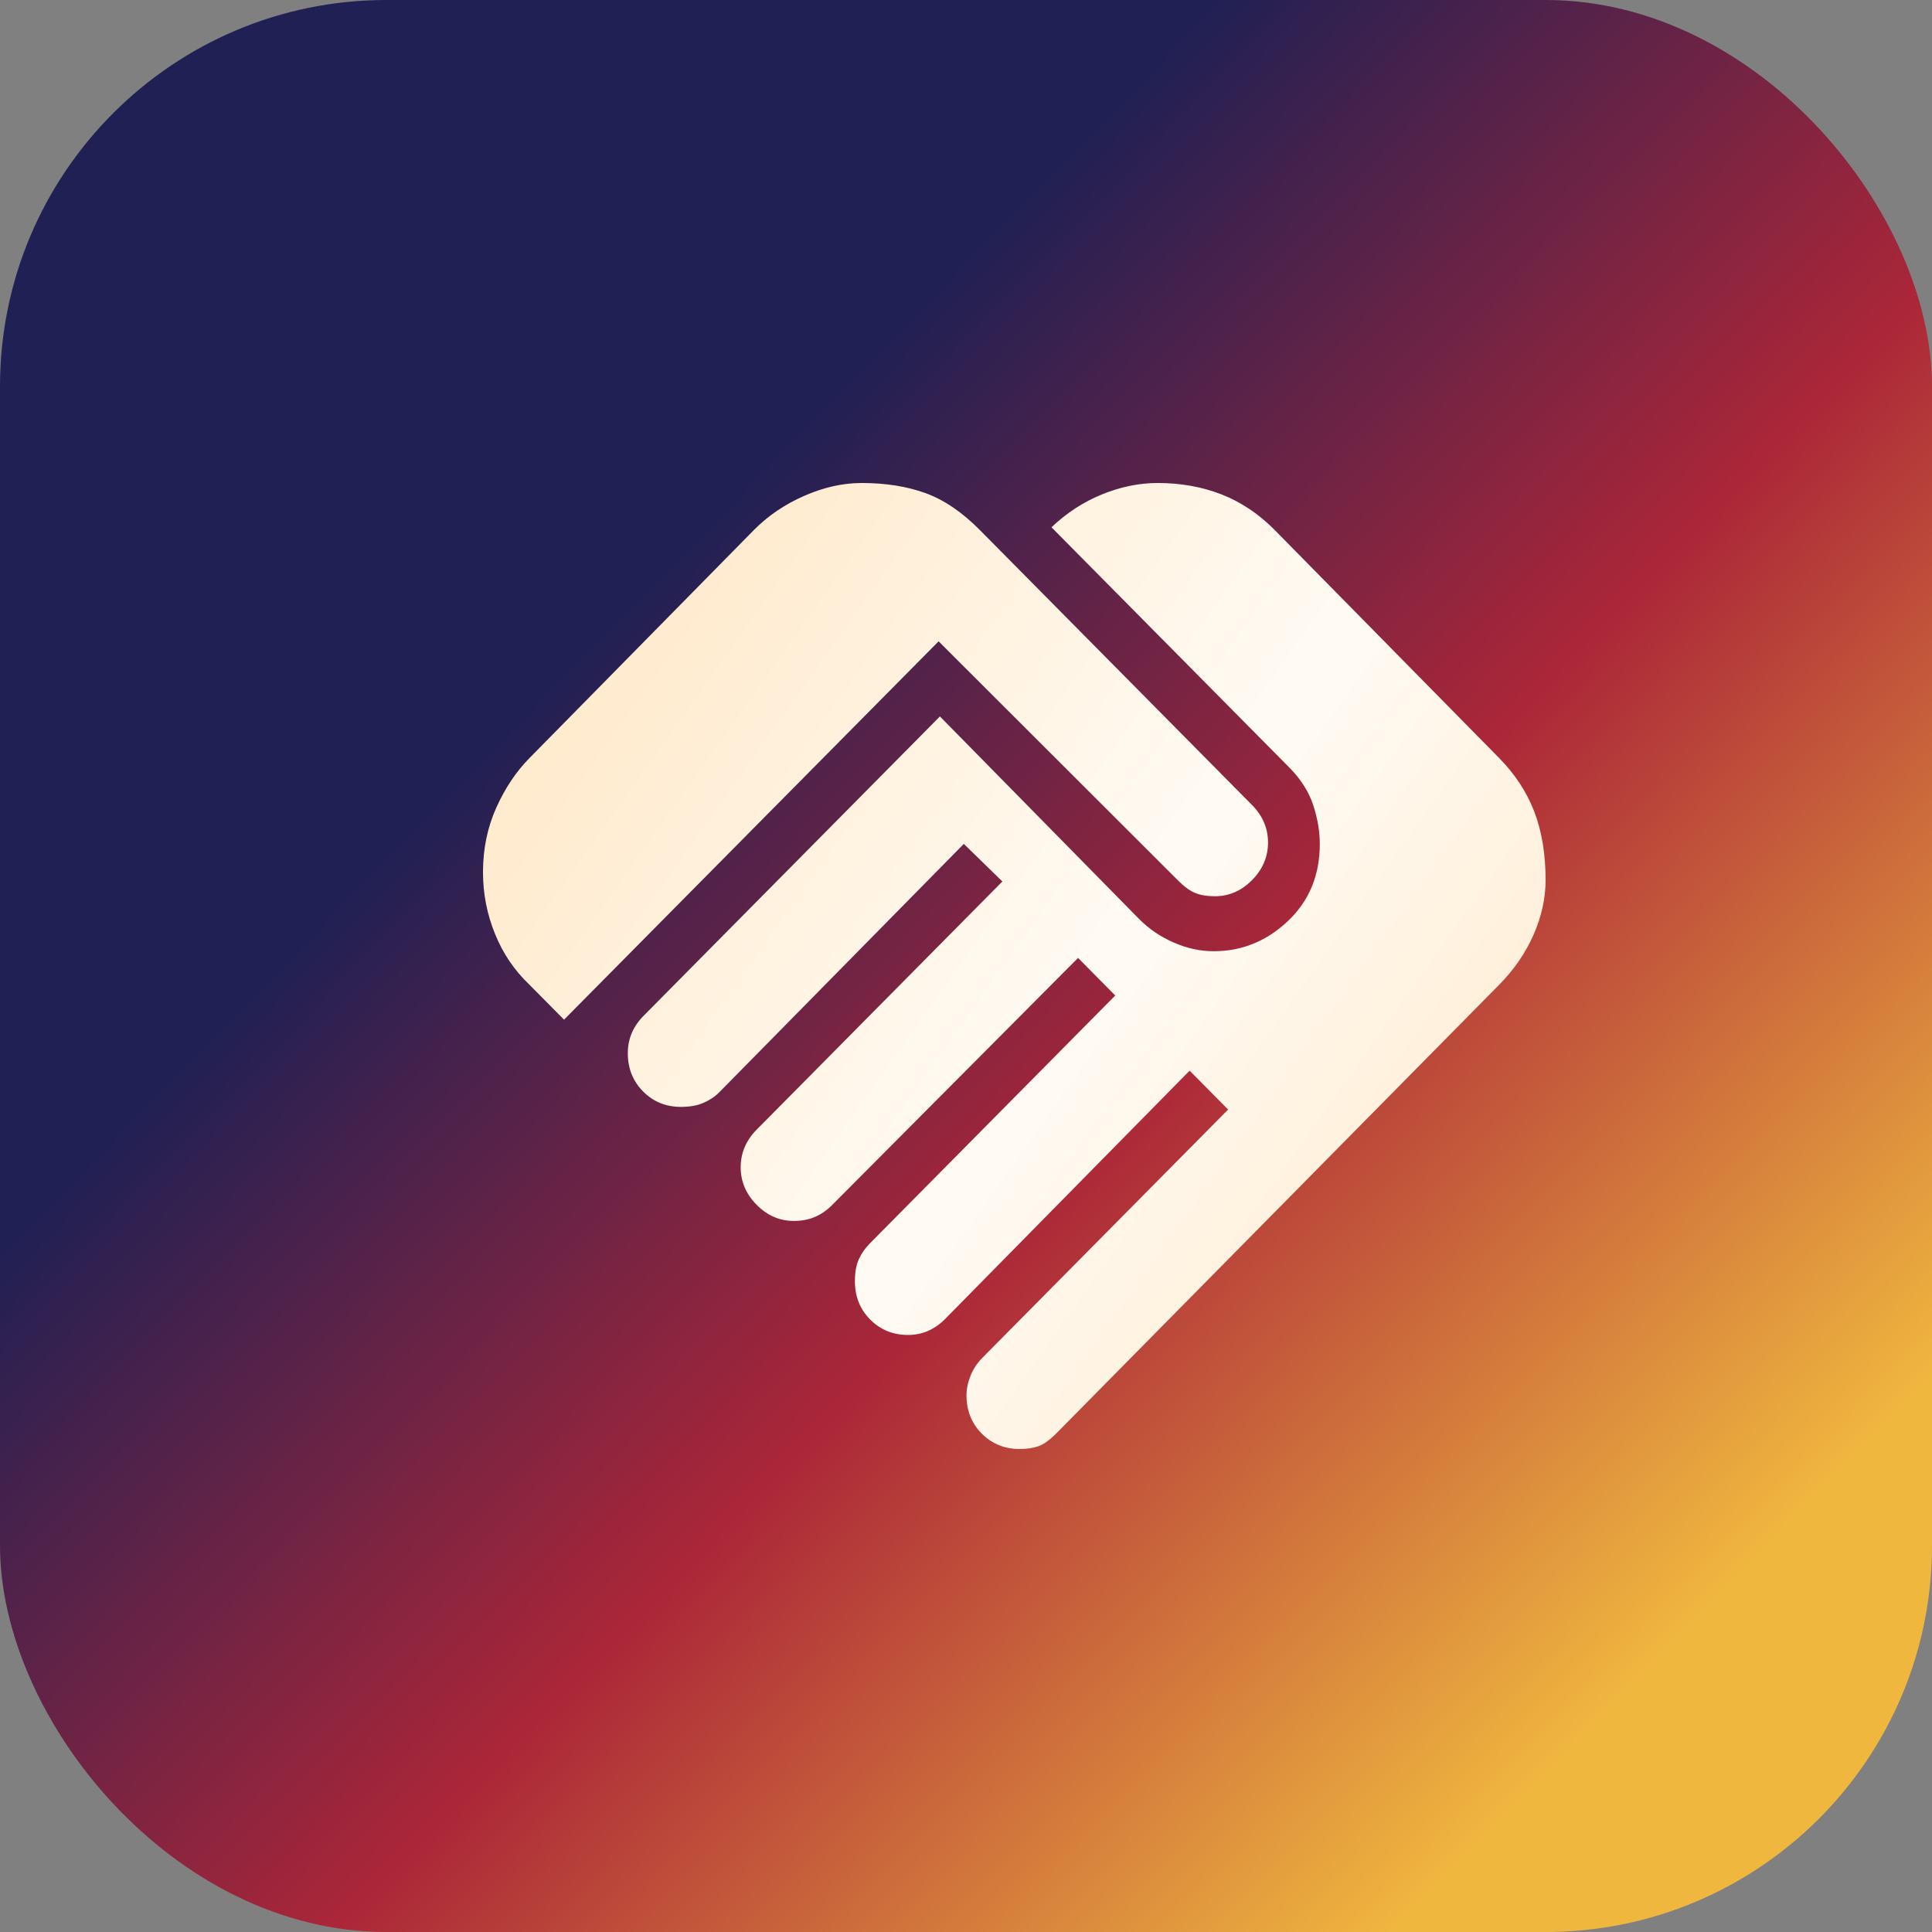 <svg width="40" height="40" viewBox="0 0 40 40" fill="none" xmlns="http://www.w3.org/2000/svg">
<rect x="0" y="0" width="40" height="40" fill="#808080" stroke="none"/>
<rect width="40" height="40" rx="8" fill="url(#paint0_linear_1467_794)"/>
<path d="M21.11 30C20.798 30 20.537 29.893 20.326 29.681C20.115 29.468 20.01 29.204 20.01 28.889C20.01 28.759 20.038 28.625 20.093 28.486C20.148 28.347 20.23 28.222 20.34 28.111L25.427 22.972L24.63 22.167L19.57 27.306C19.46 27.417 19.341 27.5 19.212 27.556C19.084 27.611 18.947 27.639 18.8 27.639C18.488 27.639 18.227 27.532 18.016 27.319C17.805 27.107 17.7 26.843 17.7 26.528C17.7 26.343 17.727 26.19 17.782 26.069C17.837 25.949 17.911 25.843 18.003 25.75L23.09 20.611L22.32 19.833L17.233 24.944C17.122 25.056 17.003 25.139 16.875 25.194C16.747 25.25 16.6 25.278 16.435 25.278C16.142 25.278 15.885 25.167 15.665 24.944C15.445 24.722 15.335 24.463 15.335 24.167C15.335 24.018 15.363 23.88 15.418 23.75C15.473 23.62 15.555 23.5 15.665 23.389L20.753 18.25L19.955 17.472L14.895 22.611C14.803 22.704 14.693 22.778 14.565 22.833C14.437 22.889 14.281 22.917 14.098 22.917C13.786 22.917 13.525 22.81 13.314 22.597C13.103 22.384 12.998 22.12 12.998 21.806C12.998 21.657 13.025 21.518 13.08 21.389C13.135 21.259 13.217 21.139 13.328 21.028L19.46 14.833L23.585 19.028C23.787 19.232 24.025 19.393 24.3 19.514C24.575 19.634 24.85 19.694 25.125 19.694C25.712 19.694 26.225 19.486 26.665 19.069C27.105 18.653 27.325 18.12 27.325 17.472C27.325 17.213 27.279 16.944 27.188 16.667C27.096 16.389 26.931 16.13 26.692 15.889L21.77 10.917C22.082 10.62 22.43 10.393 22.815 10.236C23.2 10.079 23.585 10 23.97 10C24.447 10 24.887 10.079 25.29 10.236C25.693 10.393 26.06 10.639 26.39 10.972L31.038 15.694C31.367 16.028 31.61 16.398 31.766 16.806C31.922 17.213 32 17.685 32 18.222C32 18.593 31.918 18.968 31.753 19.347C31.587 19.727 31.349 20.074 31.038 20.389L21.88 29.667C21.733 29.815 21.605 29.907 21.495 29.944C21.385 29.982 21.257 30 21.11 30ZM11.678 21.111L10.963 20.389C10.651 20.093 10.412 19.741 10.248 19.333C10.082 18.926 10 18.5 10 18.056C10 17.574 10.092 17.13 10.275 16.722C10.458 16.315 10.688 15.972 10.963 15.694L15.61 10.972C15.903 10.676 16.252 10.44 16.655 10.264C17.058 10.088 17.453 10 17.837 10C18.332 10 18.773 10.069 19.157 10.208C19.543 10.347 19.918 10.602 20.285 10.972L25.922 16.667C26.032 16.778 26.115 16.898 26.17 17.028C26.225 17.157 26.253 17.296 26.253 17.444C26.253 17.741 26.142 18 25.922 18.222C25.703 18.444 25.446 18.556 25.152 18.556C24.988 18.556 24.85 18.532 24.74 18.486C24.63 18.44 24.511 18.352 24.383 18.222L19.433 13.278L11.678 21.111Z" fill="url(#paint1_linear_1467_794)"/>
<defs>
<linearGradient id="paint0_linear_1467_794" x1="4" y1="9.6" x2="32" y2="36.8" gradientUnits="userSpaceOnUse">
<stop offset="0.216" stop-color="#202054"/>
<stop offset="0.594" stop-color="#AB2638"/>
<stop offset="1" stop-color="#F0B73F"/>
</linearGradient>
<linearGradient id="paint1_linear_1467_794" x1="10" y1="10" x2="34.062" y2="27.093" gradientUnits="userSpaceOnUse">
<stop stop-color="#FFE5C0"/>
<stop offset="0.557" stop-color="#FFFBF4"/>
<stop offset="1" stop-color="#FFE6C4"/>
</linearGradient>
</defs>
</svg>
